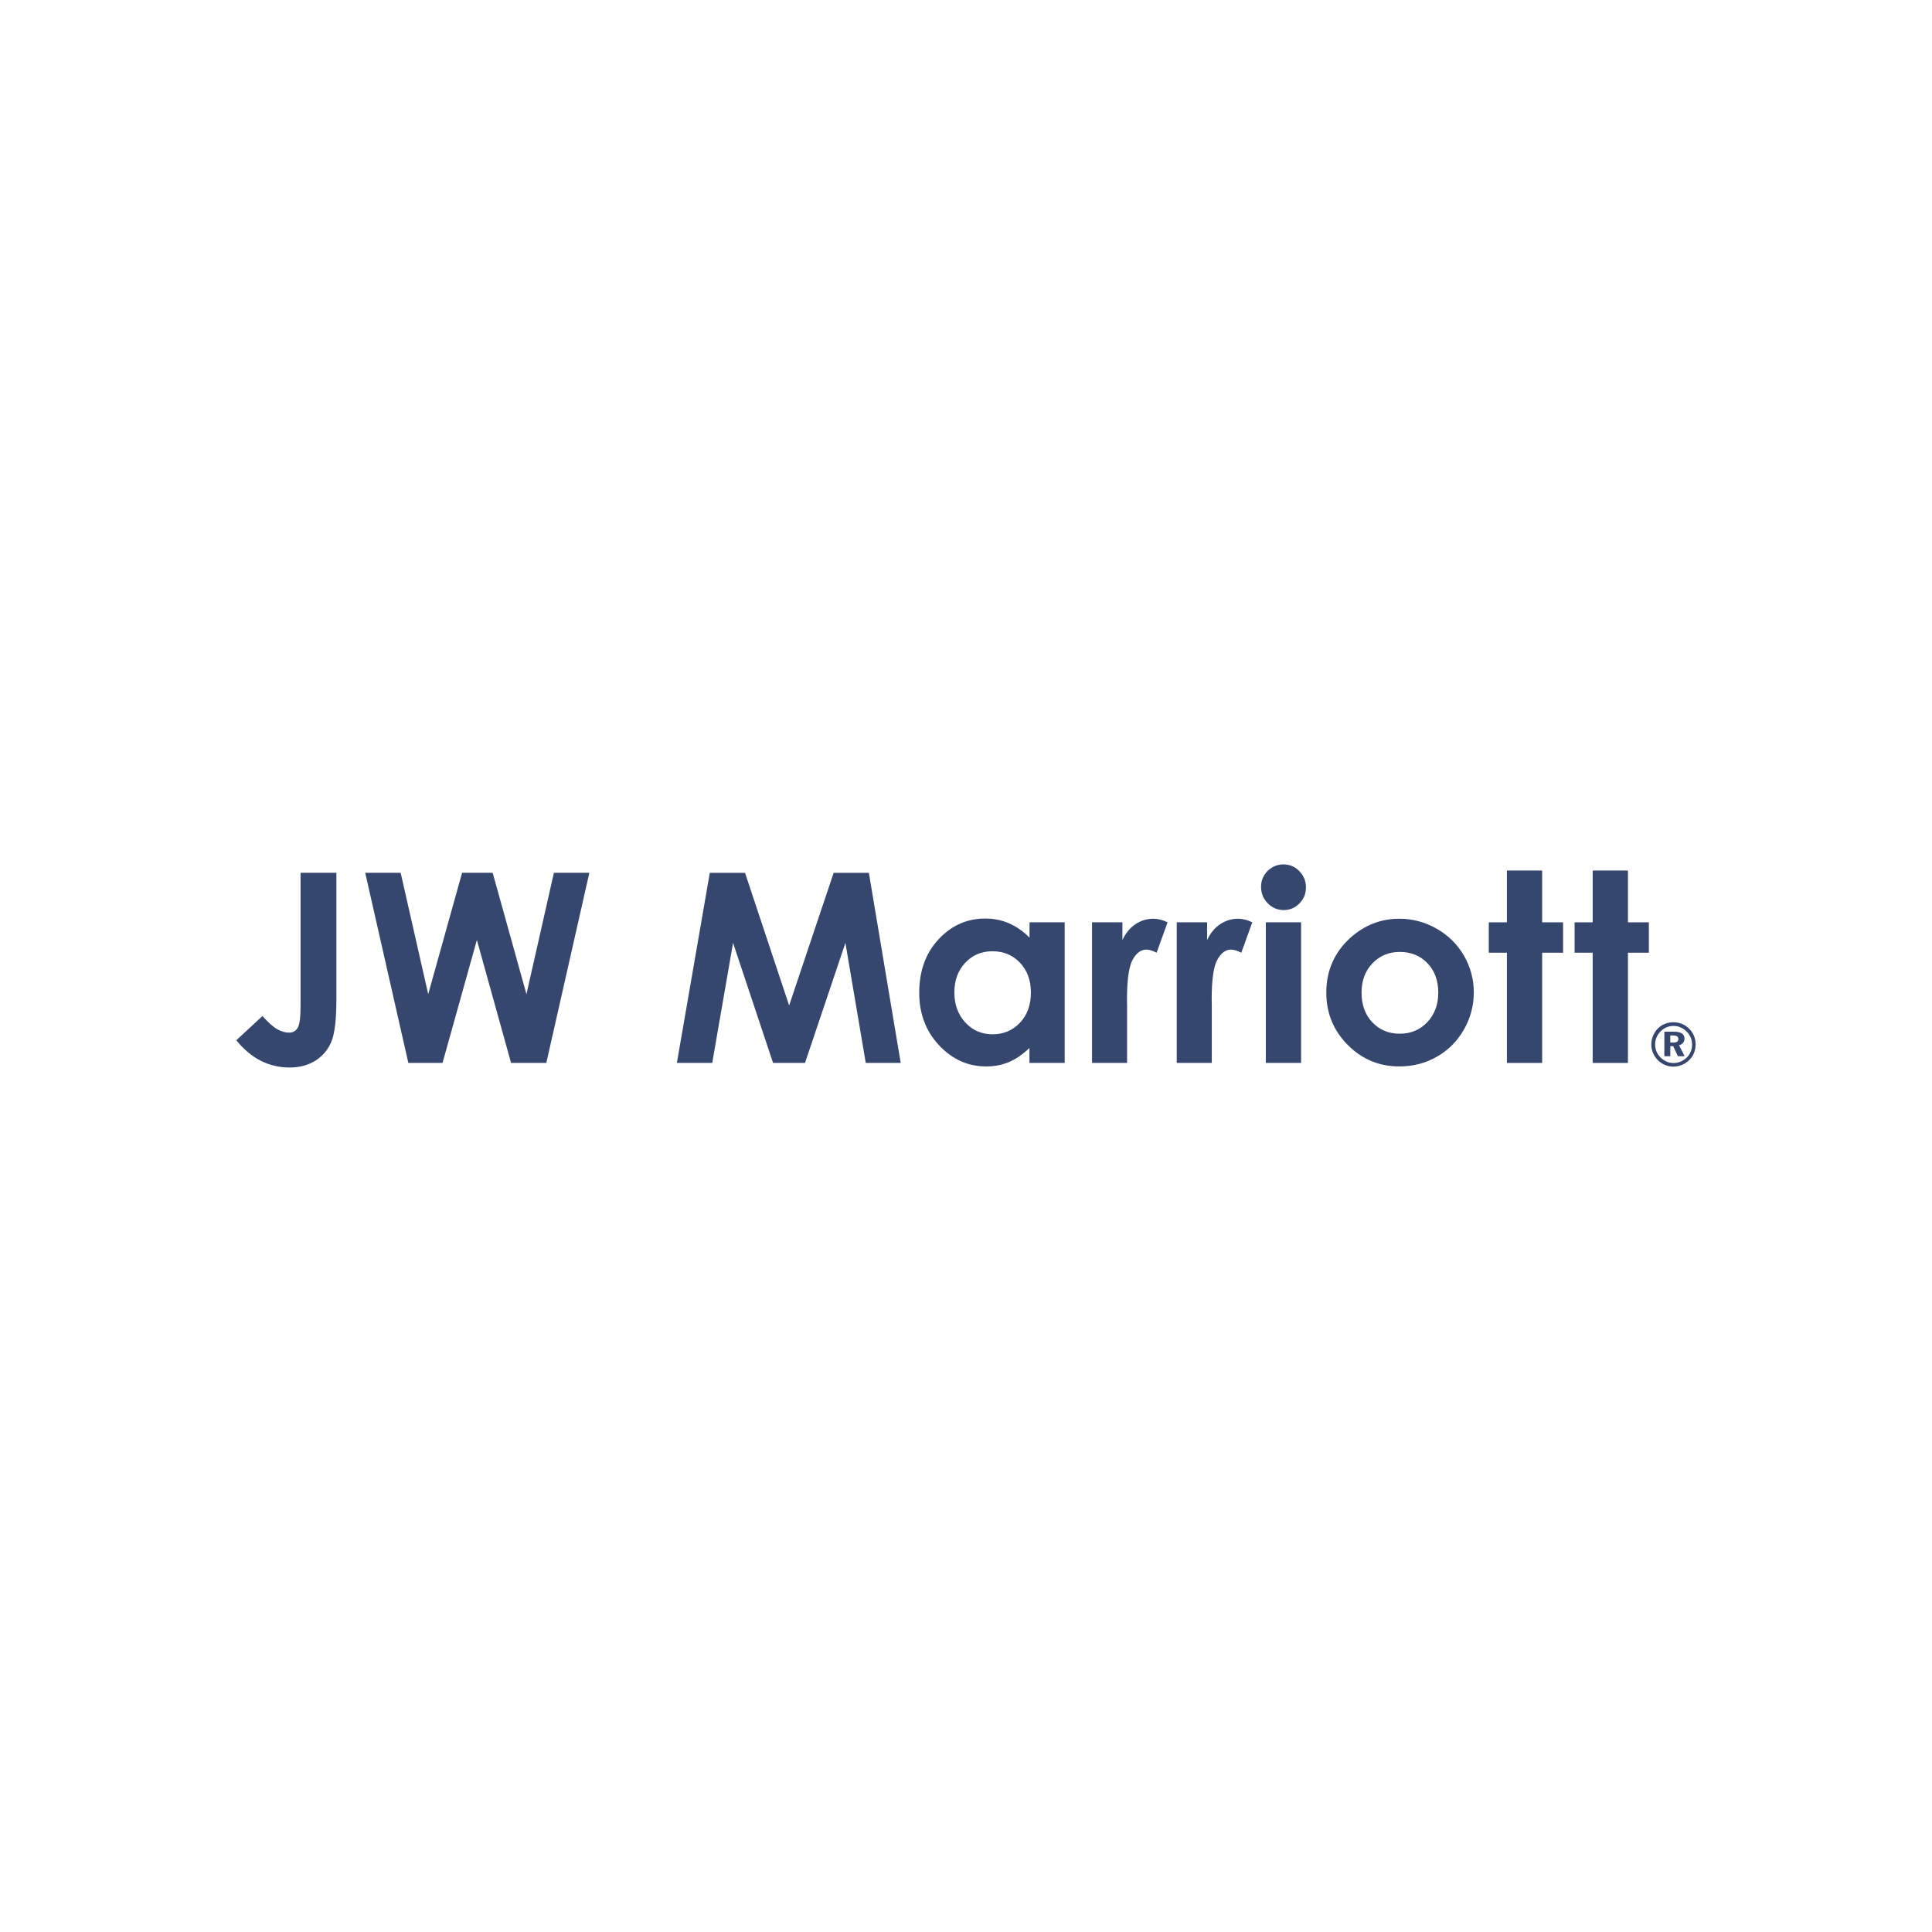 <?xml version="1.0" encoding="utf-8"?>
<!-- Generator: Adobe Illustrator 28.0.0, SVG Export Plug-In . SVG Version: 6.00 Build 0)  -->
<svg version="1.1" id="Layer_1" xmlns="http://www.w3.org/2000/svg" xmlns:xlink="http://www.w3.org/1999/xlink" x="0px" y="0px"
	 viewBox="0 0 198.43 198.43" style="enable-background:new 0 0 198.43 198.43;" xml:space="preserve">
<style type="text/css">
	.st0{fill-rule:evenodd;clip-rule:evenodd;fill:#35476E;}
</style>
<polygon class="st0" points="72.9,89.65 76.52,89.65 81.05,103.27 85.62,89.65 89.24,89.65 92.51,109.17 88.92,109.17 86.83,96.84 
	82.68,109.17 79.4,109.17 75.29,96.84 73.15,109.17 69.52,109.17 "/>
<g>
	<path class="st0" d="M101.92,97.7L101.92,97.7c-1.12,0-2.05,0.4-2.79,1.19c-0.74,0.79-1.11,1.81-1.11,3.05
		c0,1.25,0.38,2.27,1.13,3.08c0.75,0.81,1.68,1.21,2.78,1.21c1.14,0,2.08-0.4,2.83-1.19c0.75-0.79,1.12-1.83,1.12-3.11
		c0-1.26-0.38-2.27-1.12-3.05C104.02,98.09,103.07,97.7,101.92,97.7 M105.73,94.73h3.62v14.44h-3.62v-1.53
		c-0.71,0.67-1.42,1.16-2.13,1.45c-0.71,0.3-1.48,0.44-2.31,0.44c-1.87,0-3.48-0.72-4.84-2.17c-1.36-1.45-2.04-3.25-2.04-5.4
		c0-2.23,0.66-4.06,1.98-5.48c1.32-1.42,2.92-2.14,4.8-2.14c0.87,0,1.68,0.16,2.44,0.49c0.76,0.33,1.46,0.82,2.11,1.47V94.73z"/>
	<path class="st0" d="M112.17,94.73h3.11v1.82c0.34-0.72,0.78-1.26,1.34-1.63c0.56-0.37,1.17-0.56,1.83-0.56
		c0.47,0,0.96,0.12,1.47,0.37l-1.13,3.12c-0.42-0.21-0.77-0.32-1.05-0.32c-0.56,0-1.03,0.35-1.41,1.04
		c-0.38,0.69-0.58,2.04-0.58,4.06l0.01,0.7v5.84h-3.6V94.73z"/>
	<path class="st0" d="M120.87,94.73h3.11v1.82c0.34-0.72,0.78-1.26,1.34-1.63c0.56-0.37,1.17-0.56,1.83-0.56
		c0.47,0,0.96,0.12,1.47,0.37l-1.13,3.12c-0.42-0.21-0.77-0.32-1.05-0.32c-0.56,0-1.03,0.35-1.41,1.04
		c-0.39,0.69-0.58,2.04-0.58,4.06l0.01,0.7v5.84h-3.6V94.73z"/>
	<path class="st0" d="M130.01,94.73L130.01,94.73h3.62v14.44h-3.62V94.73z M131.82,88.78c0.64,0,1.18,0.23,1.63,0.69
		c0.45,0.46,0.68,1.02,0.68,1.67c0,0.65-0.22,1.2-0.67,1.65c-0.45,0.46-0.99,0.68-1.61,0.68c-0.64,0-1.19-0.23-1.65-0.7
		c-0.45-0.46-0.68-1.03-0.68-1.69c0-0.64,0.23-1.18,0.67-1.63C130.65,89.01,131.19,88.78,131.82,88.78"/>
	<path class="st0" d="M143.77,97.77L143.77,97.77c-1.13,0-2.06,0.39-2.81,1.17c-0.75,0.78-1.12,1.79-1.12,3.01
		c0,1.26,0.37,2.27,1.11,3.05c0.74,0.78,1.68,1.17,2.81,1.17c1.13,0,2.08-0.39,2.83-1.18c0.75-0.79,1.13-1.8,1.13-3.04
		c0-1.24-0.37-2.25-1.11-3.02C145.87,98.16,144.92,97.77,143.77,97.77 M143.71,94.36c1.36,0,2.64,0.34,3.84,1.02
		c1.2,0.68,2.13,1.61,2.81,2.77c0.67,1.17,1.01,2.43,1.01,3.78c0,1.36-0.34,2.64-1.02,3.82c-0.68,1.19-1.6,2.11-2.77,2.78
		c-1.17,0.67-2.46,1-3.86,1c-2.07,0-3.84-0.74-5.3-2.21c-1.46-1.47-2.2-3.26-2.2-5.37c0-2.26,0.83-4.14,2.48-5.64
		C140.16,95.01,141.82,94.36,143.71,94.36"/>
	<polygon class="st0" points="154.77,89.41 158.39,89.41 158.39,94.73 160.54,94.73 160.54,97.85 158.39,97.85 158.39,109.17 
		154.77,109.17 154.77,97.85 152.91,97.85 152.91,94.73 154.77,94.73 	"/>
	<polygon class="st0" points="163.58,89.41 167.2,89.41 167.2,94.73 169.35,94.73 169.35,97.85 167.2,97.85 167.2,109.17 
		163.58,109.17 163.58,97.85 161.72,97.85 161.72,94.73 163.58,94.73 	"/>
	<path class="st0" d="M171.88,104.99c0.31,0,0.61,0.06,0.89,0.18c0.28,0.12,0.53,0.29,0.74,0.51c0.21,0.21,0.37,0.46,0.48,0.73
		c0.11,0.27,0.16,0.56,0.16,0.87c0,0.31-0.06,0.6-0.17,0.88c-0.11,0.28-0.28,0.52-0.5,0.73c-0.22,0.21-0.47,0.38-0.75,0.49
		c-0.28,0.11-0.57,0.17-0.87,0.17c-0.3,0-0.6-0.06-0.87-0.18c-0.28-0.12-0.53-0.29-0.74-0.51c-0.21-0.21-0.37-0.46-0.48-0.73
		c-0.11-0.27-0.17-0.56-0.17-0.86c0-0.21,0.03-0.41,0.08-0.61c0.06-0.2,0.14-0.39,0.25-0.58c0.21-0.35,0.48-0.62,0.82-0.81
		C171.1,105.08,171.47,104.99,171.88,104.99 M171.89,105.37c-0.26,0-0.5,0.05-0.72,0.14c-0.22,0.09-0.42,0.22-0.6,0.4
		c-0.18,0.18-0.33,0.39-0.43,0.63c-0.1,0.24-0.15,0.48-0.15,0.73c0,0.25,0.05,0.49,0.14,0.72c0.09,0.23,0.23,0.43,0.41,0.61
		c0.18,0.18,0.39,0.33,0.62,0.43c0.23,0.1,0.47,0.15,0.73,0.15c0.24,0,0.48-0.05,0.71-0.14c0.23-0.1,0.44-0.23,0.63-0.41
		c0.18-0.17,0.32-0.37,0.41-0.6c0.1-0.23,0.15-0.46,0.15-0.71c0-0.27-0.04-0.52-0.14-0.75c-0.09-0.23-0.23-0.43-0.41-0.61
		c-0.18-0.19-0.39-0.33-0.62-0.43C172.4,105.42,172.15,105.37,171.89,105.37 M170.94,105.96h0.99c0.36,0,0.63,0.06,0.81,0.18
		c0.18,0.12,0.27,0.3,0.27,0.54c0,0.17-0.05,0.31-0.15,0.43c-0.1,0.12-0.23,0.2-0.41,0.24l0.57,1.13h-0.69l-0.48-1.03h-0.3v1.03
		h-0.61V105.96z M171.55,106.35v0.73h0.3c0.18,0,0.31-0.03,0.4-0.09c0.08-0.06,0.13-0.15,0.13-0.27c0-0.13-0.04-0.22-0.13-0.28
		c-0.09-0.06-0.23-0.09-0.42-0.09H171.55z"/>
	<path class="st0" d="M30.87,89.64h3.68v12.94c0,2.06-0.16,3.51-0.49,4.34c-0.33,0.83-0.86,1.49-1.61,1.98
		c-0.75,0.49-1.65,0.74-2.7,0.74c-2.14,0-3.97-0.93-5.48-2.8l2.69-2.49c0.59,0.67,1.1,1.13,1.52,1.36c0.42,0.23,0.82,0.35,1.21,0.35
		c0.4,0,0.7-0.17,0.89-0.51c0.2-0.34,0.29-1.08,0.29-2.22V89.64z"/>
	<polygon class="st0" points="37.51,89.64 41.15,89.64 43.98,102.11 47.46,89.64 50.6,89.64 54.07,102.11 56.89,89.64 60.53,89.64 
		56.11,109.17 52.49,109.17 48.98,96.54 45.45,109.17 41.94,109.17 	"/>
</g>
</svg>
